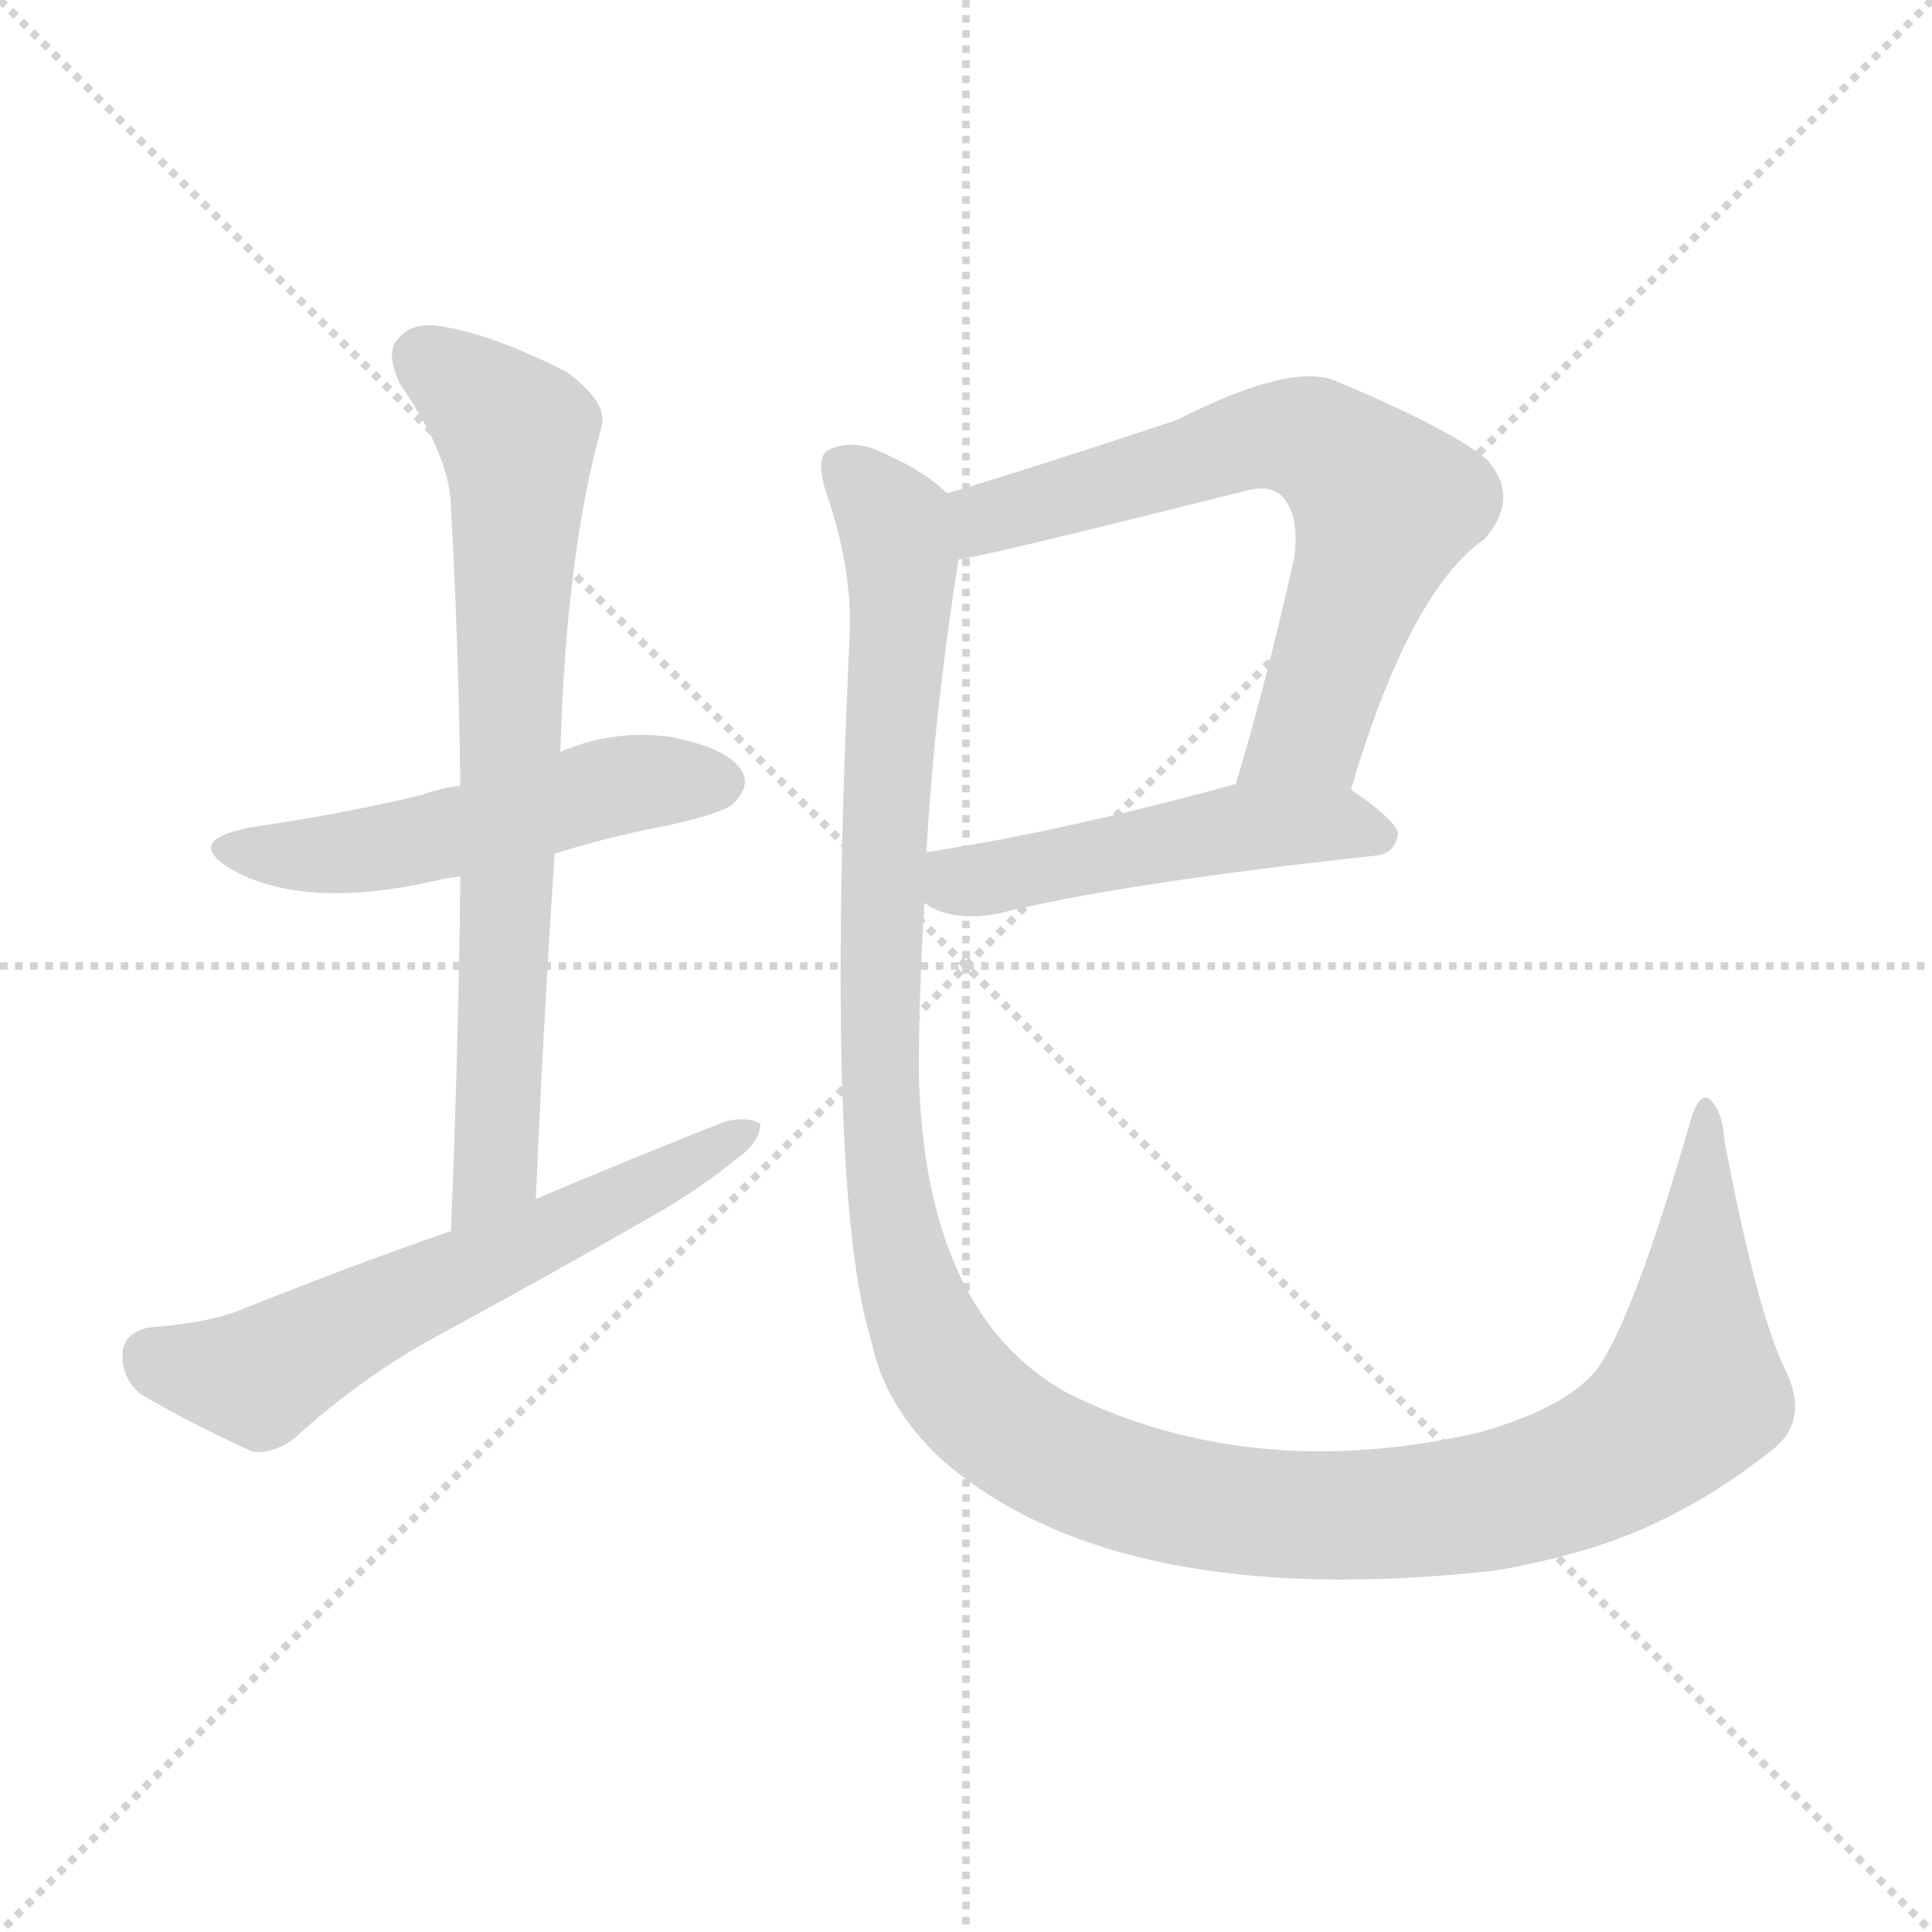 <svg version="1.1" viewBox="0 0 1024 1024" xmlns="http://www.w3.org/2000/svg">
  <g stroke="lightgray" stroke-dasharray="1,1" stroke-width="1" transform="scale(4, 4)">
    <line x1="0" y1="0" x2="256" y2="256"></line>
    <line x1="256" y1="0" x2="0" y2="256"></line>
    <line x1="128" y1="0" x2="128" y2="256"></line>
    <line x1="0" y1="128" x2="256" y2="128"></line>
  </g>
<g transform="scale(1, -1) translate(0, -900)">
   <style type="text/css">
    @keyframes keyframes0 {
      from {
       stroke: blue;
       stroke-dashoffset: 518;
       stroke-width: 128;
       }
       63% {
       animation-timing-function: step-end;
       stroke: blue;
       stroke-dashoffset: 0;
       stroke-width: 128;
       }
       to {
       stroke: black;
       stroke-width: 1024;
       }
       }
       #make-me-a-hanzi-animation-0 {
         animation: keyframes0 0.672s both;
         animation-delay: 0s;
         animation-timing-function: linear;
       }
    @keyframes keyframes1 {
      from {
       stroke: blue;
       stroke-dashoffset: 741;
       stroke-width: 128;
       }
       71% {
       animation-timing-function: step-end;
       stroke: blue;
       stroke-dashoffset: 0;
       stroke-width: 128;
       }
       to {
       stroke: black;
       stroke-width: 1024;
       }
       }
       #make-me-a-hanzi-animation-1 {
         animation: keyframes1 0.853s both;
         animation-delay: 0.672s;
         animation-timing-function: linear;
       }
    @keyframes keyframes2 {
      from {
       stroke: blue;
       stroke-dashoffset: 606;
       stroke-width: 128;
       }
       66% {
       animation-timing-function: step-end;
       stroke: blue;
       stroke-dashoffset: 0;
       stroke-width: 128;
       }
       to {
       stroke: black;
       stroke-width: 1024;
       }
       }
       #make-me-a-hanzi-animation-2 {
         animation: keyframes2 0.743s both;
         animation-delay: 1.525s;
         animation-timing-function: linear;
       }
    @keyframes keyframes3 {
      from {
       stroke: blue;
       stroke-dashoffset: 671;
       stroke-width: 128;
       }
       69% {
       animation-timing-function: step-end;
       stroke: blue;
       stroke-dashoffset: 0;
       stroke-width: 128;
       }
       to {
       stroke: black;
       stroke-width: 1024;
       }
       }
       #make-me-a-hanzi-animation-3 {
         animation: keyframes3 0.796s both;
         animation-delay: 2.268s;
         animation-timing-function: linear;
       }
    @keyframes keyframes4 {
      from {
       stroke: blue;
       stroke-dashoffset: 497;
       stroke-width: 128;
       }
       62% {
       animation-timing-function: step-end;
       stroke: blue;
       stroke-dashoffset: 0;
       stroke-width: 128;
       }
       to {
       stroke: black;
       stroke-width: 1024;
       }
       }
       #make-me-a-hanzi-animation-4 {
         animation: keyframes4 0.654s both;
         animation-delay: 3.064s;
         animation-timing-function: linear;
       }
    @keyframes keyframes5 {
      from {
       stroke: blue;
       stroke-dashoffset: 1332;
       stroke-width: 128;
       }
       81% {
       animation-timing-function: step-end;
       stroke: blue;
       stroke-dashoffset: 0;
       stroke-width: 128;
       }
       to {
       stroke: black;
       stroke-width: 1024;
       }
       }
       #make-me-a-hanzi-animation-5 {
         animation: keyframes5 1.334s both;
         animation-delay: 3.718s;
         animation-timing-function: linear;
       }
</style>
<path d="M 294.0 447.5 Q 322.0 456.5 354.0 462.5 Q 385.0 469.5 389.0 474.5 Q 398.0 483.5 393.0 491.5 Q 386.0 503.5 355.0 509.5 Q 325.0 513.5 297.0 501.5 L 244.0 483.5 Q 234.0 482.5 223.0 478.5 Q 181.0 468.5 133.0 461.5 Q 96.0 454.5 124.0 438.5 Q 163.0 417.5 232.0 433.5 Q 236.0 434.5 244.0 435.5 L 294.0 447.5 Z" fill="lightgray"></path> 
<path d="M 284.0 264.5 Q 288.0 358.5 294.0 447.5 L 297.0 501.5 Q 300.0 606.5 319.0 674.5 Q 322.0 686.5 301.0 702.5 Q 264.0 721.5 237.0 726.5 Q 219.0 730.5 211.0 720.5 Q 204.0 713.5 212.0 696.5 Q 239.0 657.5 239.0 630.5 Q 243.0 560.5 244.0 483.5 L 244.0 435.5 Q 243.0 345.5 239.0 247.5 C 238.0 217.5 283.0 234.5 284.0 264.5 Z" fill="lightgray"></path> 
<path d="M 239.0 247.5 Q 184.0 228.5 127.0 205.5 Q 109.0 198.5 79.0 196.5 Q 66.0 193.5 65.0 183.5 Q 64.0 170.5 74.0 161.5 Q 99.0 146.5 134.0 130.5 Q 146.0 129.5 157.0 138.5 Q 191.0 169.5 231.0 191.5 Q 292.0 224.5 351.0 258.5 Q 373.0 271.5 390.0 285.5 Q 403.0 294.5 403.0 304.5 Q 396.0 308.5 384.0 305.5 Q 336.0 286.5 284.0 264.5 L 239.0 247.5 Z" fill="lightgray"></path> 
<path d="M 716.0 481.5 Q 747.0 586.5 787.0 614.5 Q 806.0 636.5 788.0 656.5 Q 769.0 672.5 707.0 698.5 Q 683.0 707.5 624.0 677.5 Q 549.0 652.5 502.0 638.5 C 473.0 629.5 479.0 597.5 508.0 603.5 Q 515.0 603.5 659.0 639.5 Q 672.0 643.5 679.0 637.5 Q 689.0 627.5 686.0 604.5 Q 671.0 537.5 655.0 484.5 C 646.0 455.5 707.0 452.5 716.0 481.5 Z" fill="lightgray"></path> 
<path d="M 490.0 421.5 Q 503.0 411.5 528.0 415.5 Q 591.0 431.5 729.0 446.5 Q 739.0 447.5 741.0 457.5 Q 741.0 464.5 716.0 481.5 C 696.0 495.5 684.0 492.5 655.0 484.5 Q 564.0 459.5 492.0 448.5 Q 491.0 448.5 491.0 447.5 C 462.0 439.5 464.0 436.5 490.0 421.5 Z" fill="lightgray"></path> 
<path d="M 946.0 174.5 Q 931.0 205.5 914.0 295.5 Q 913.0 311.5 906.0 317.5 Q 900.0 321.5 895.0 302.5 Q 867.0 205.5 848.0 176.5 Q 833.0 154.5 783.0 140.5 Q 663.0 113.5 566.0 161.5 Q 490.0 203.5 487.0 331.5 Q 487.0 374.5 490.0 421.5 L 491.0 447.5 Q 495.0 520.5 508.0 603.5 C 512.0 631.5 512.0 631.5 502.0 638.5 Q 489.0 651.5 462.0 662.5 Q 449.0 666.5 439.0 661.5 Q 432.0 657.5 438.0 638.5 Q 453.0 595.5 450.0 556.5 Q 437.0 267.5 462.0 188.5 Q 469.0 154.5 499.0 126.5 Q 592.0 45.5 792.0 67.5 Q 816.0 71.5 840.0 78.5 Q 891.0 93.5 938.0 130.5 Q 960.0 146.5 946.0 174.5 Z" fill="lightgray"></path> 
      <clipPath id="make-me-a-hanzi-clip-0">
      <path d="M 294.0 447.5 Q 322.0 456.5 354.0 462.5 Q 385.0 469.5 389.0 474.5 Q 398.0 483.5 393.0 491.5 Q 386.0 503.5 355.0 509.5 Q 325.0 513.5 297.0 501.5 L 244.0 483.5 Q 234.0 482.5 223.0 478.5 Q 181.0 468.5 133.0 461.5 Q 96.0 454.5 124.0 438.5 Q 163.0 417.5 232.0 433.5 Q 236.0 434.5 244.0 435.5 L 294.0 447.5 Z" fill="lightgray"></path>
      </clipPath>
      <path clip-path="url(#make-me-a-hanzi-clip-0)" d="M 125.0 451.5 L 186.0 447.5 L 335.0 485.5 L 382.0 485.5 " fill="none" id="make-me-a-hanzi-animation-0" stroke-dasharray="390 780" stroke-linecap="round"></path>

      <clipPath id="make-me-a-hanzi-clip-1">
      <path d="M 284.0 264.5 Q 288.0 358.5 294.0 447.5 L 297.0 501.5 Q 300.0 606.5 319.0 674.5 Q 322.0 686.5 301.0 702.5 Q 264.0 721.5 237.0 726.5 Q 219.0 730.5 211.0 720.5 Q 204.0 713.5 212.0 696.5 Q 239.0 657.5 239.0 630.5 Q 243.0 560.5 244.0 483.5 L 244.0 435.5 Q 243.0 345.5 239.0 247.5 C 238.0 217.5 283.0 234.5 284.0 264.5 Z" fill="lightgray"></path>
      </clipPath>
      <path clip-path="url(#make-me-a-hanzi-clip-1)" d="M 224.0 710.5 L 275.0 664.5 L 262.0 287.5 L 260.0 276.5 L 242.0 255.5 " fill="none" id="make-me-a-hanzi-animation-1" stroke-dasharray="613 1226" stroke-linecap="round"></path>

      <clipPath id="make-me-a-hanzi-clip-2">
      <path d="M 239.0 247.5 Q 184.0 228.5 127.0 205.5 Q 109.0 198.5 79.0 196.5 Q 66.0 193.5 65.0 183.5 Q 64.0 170.5 74.0 161.5 Q 99.0 146.5 134.0 130.5 Q 146.0 129.5 157.0 138.5 Q 191.0 169.5 231.0 191.5 Q 292.0 224.5 351.0 258.5 Q 373.0 271.5 390.0 285.5 Q 403.0 294.5 403.0 304.5 Q 396.0 308.5 384.0 305.5 Q 336.0 286.5 284.0 264.5 L 239.0 247.5 Z" fill="lightgray"></path>
      </clipPath>
      <path clip-path="url(#make-me-a-hanzi-clip-2)" d="M 80.0 181.5 L 137.0 169.5 L 398.0 300.5 " fill="none" id="make-me-a-hanzi-animation-2" stroke-dasharray="478 956" stroke-linecap="round"></path>

      <clipPath id="make-me-a-hanzi-clip-3">
      <path d="M 716.0 481.5 Q 747.0 586.5 787.0 614.5 Q 806.0 636.5 788.0 656.5 Q 769.0 672.5 707.0 698.5 Q 683.0 707.5 624.0 677.5 Q 549.0 652.5 502.0 638.5 C 473.0 629.5 479.0 597.5 508.0 603.5 Q 515.0 603.5 659.0 639.5 Q 672.0 643.5 679.0 637.5 Q 689.0 627.5 686.0 604.5 Q 671.0 537.5 655.0 484.5 C 646.0 455.5 707.0 452.5 716.0 481.5 Z" fill="lightgray"></path>
      </clipPath>
      <path clip-path="url(#make-me-a-hanzi-clip-3)" d="M 509.0 609.5 L 526.0 626.5 L 661.0 666.5 L 703.0 663.5 L 734.0 632.5 L 732.0 623.5 L 698.0 520.5 L 663.0 489.5 " fill="none" id="make-me-a-hanzi-animation-3" stroke-dasharray="543 1086" stroke-linecap="round"></path>

      <clipPath id="make-me-a-hanzi-clip-4">
      <path d="M 490.0 421.5 Q 503.0 411.5 528.0 415.5 Q 591.0 431.5 729.0 446.5 Q 739.0 447.5 741.0 457.5 Q 741.0 464.5 716.0 481.5 C 696.0 495.5 684.0 492.5 655.0 484.5 Q 564.0 459.5 492.0 448.5 Q 491.0 448.5 491.0 447.5 C 462.0 439.5 464.0 436.5 490.0 421.5 Z" fill="lightgray"></path>
      </clipPath>
      <path clip-path="url(#make-me-a-hanzi-clip-4)" d="M 499.0 440.5 L 509.0 432.5 L 662.0 461.5 L 707.0 463.5 L 733.0 456.5 " fill="none" id="make-me-a-hanzi-animation-4" stroke-dasharray="369 738" stroke-linecap="round"></path>

      <clipPath id="make-me-a-hanzi-clip-5">
      <path d="M 946.0 174.5 Q 931.0 205.5 914.0 295.5 Q 913.0 311.5 906.0 317.5 Q 900.0 321.5 895.0 302.5 Q 867.0 205.5 848.0 176.5 Q 833.0 154.5 783.0 140.5 Q 663.0 113.5 566.0 161.5 Q 490.0 203.5 487.0 331.5 Q 487.0 374.5 490.0 421.5 L 491.0 447.5 Q 495.0 520.5 508.0 603.5 C 512.0 631.5 512.0 631.5 502.0 638.5 Q 489.0 651.5 462.0 662.5 Q 449.0 666.5 439.0 661.5 Q 432.0 657.5 438.0 638.5 Q 453.0 595.5 450.0 556.5 Q 437.0 267.5 462.0 188.5 Q 469.0 154.5 499.0 126.5 Q 592.0 45.5 792.0 67.5 Q 816.0 71.5 840.0 78.5 Q 891.0 93.5 938.0 130.5 Q 960.0 146.5 946.0 174.5 Z" fill="lightgray"></path>
      </clipPath>
      <path clip-path="url(#make-me-a-hanzi-clip-5)" d="M 447.0 652.5 L 471.0 627.5 L 478.0 604.5 L 466.0 396.5 L 474.0 249.5 L 497.0 181.5 L 534.0 141.5 L 599.0 111.5 L 670.0 97.5 L 778.0 101.5 L 835.0 117.5 L 870.0 136.5 L 897.0 166.5 L 905.0 310.5 " fill="none" id="make-me-a-hanzi-animation-5" stroke-dasharray="1204 2408" stroke-linecap="round"></path>

</g>
</svg>
